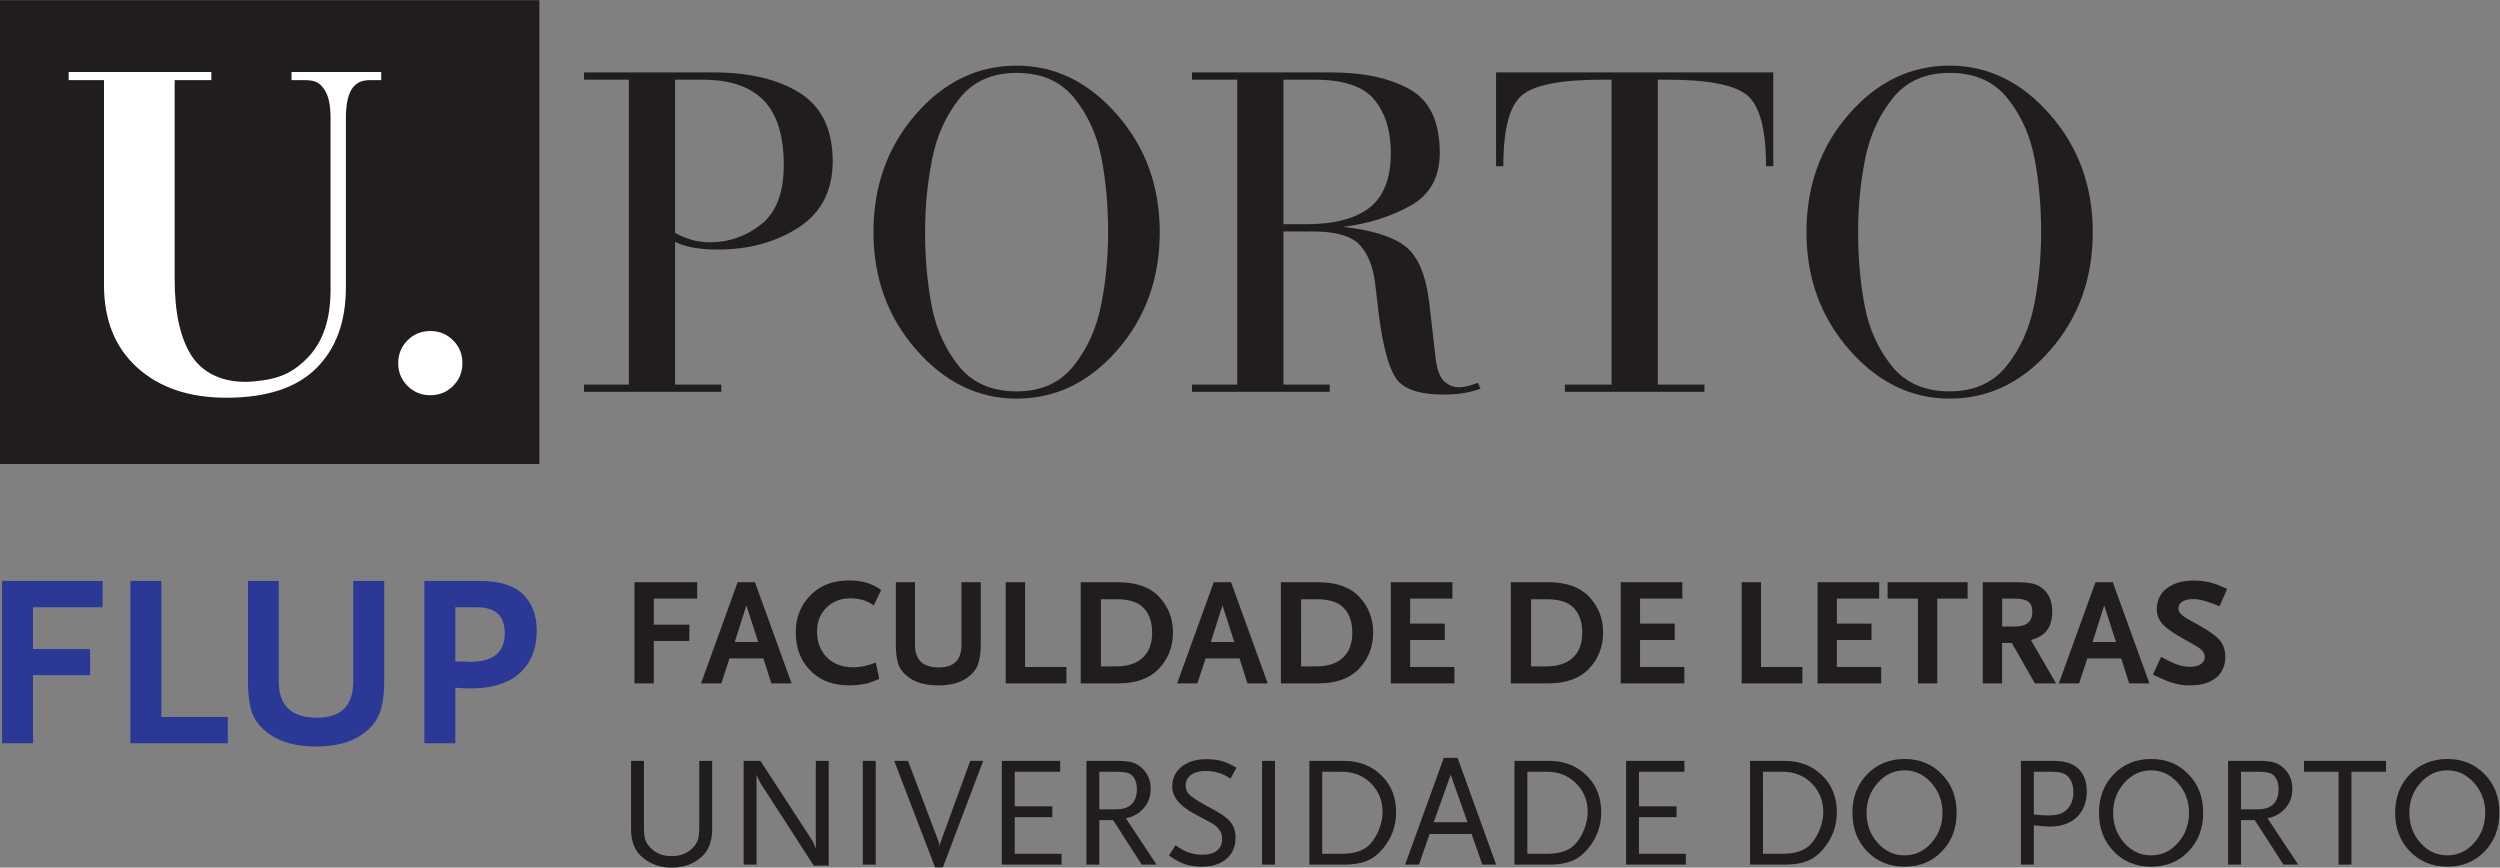 <?xml version="1.0" encoding="UTF-8" standalone="no"?>
<!-- Created with Inkscape (http://www.inkscape.org/) -->

<svg
   xmlns:dc="http://purl.org/dc/elements/1.1/"
   xmlns:cc="http://creativecommons.org/ns#"
   xmlns:rdf="http://www.w3.org/1999/02/22-rdf-syntax-ns#"
   xmlns:svg="http://www.w3.org/2000/svg"
   xmlns="http://www.w3.org/2000/svg"
   xmlns:sodipodi="http://sodipodi.sourceforge.net/DTD/sodipodi-0.dtd"
   xmlns:inkscape="http://www.inkscape.org/namespaces/inkscape"
   version="1.1"
   id="svg10"
   xml:space="preserve"
   width="821.48"
   height="285.093"
   viewBox="0 0 821.48 285.093"
   sodipodi:docname="logo_flup_VETORIAL.svg"
   inkscape:version="0.92.3 (2405546, 2018-03-11)"><rect x="0" y="0" width="821.48" height="285.093" fill="#808080" stroke="none"/><defs
     id="defs14" /><sodipodi:namedview
     pagecolor="#ffffff"
     bordercolor="#666666"
     borderopacity="1"
     objecttolerance="10"
     gridtolerance="10"
     guidetolerance="10"
     inkscape:pageopacity="0"
     inkscape:pageshadow="2"
     inkscape:window-width="1920"
     inkscape:window-height="1017"
     id="namedview12"
     showgrid="false"
     inkscape:zoom="1.8491017"
     inkscape:cx="410.73999"
     inkscape:cy="30.48757"
     inkscape:window-x="-8"
     inkscape:window-y="-8"
     inkscape:window-maximized="1"
     inkscape:current-layer="g20" /><g
     id="g18"
     inkscape:groupmode="layer"
     inkscape:label="ink_ext_XXXXXX"
     transform="matrix(1.333,0,0,-1.333,0,285.093)"><g
       id="g20"
       transform="scale(0.1)"><path
         d="m 1550.16,1942.32 h -110.54 v 17.89 h 318.24 c 90.08,0 161.72,-17.17 214.96,-51.5 53.22,-34.34 79.83,-89.95 79.83,-166.83 0,-73.16 -28.1,-127.83 -84.3,-164.04 -56.21,-36.19 -122.65,-54.29 -199.33,-54.29 -44.66,0 -79.65,6.31 -104.96,18.98 v -351.8 h 113.89 v -17.85 h -338.33 v 17.85 h 110.54 z m 113.9,-377.38 c 9.67,-5.99 22.14,-11.39 37.4,-16.25 15.27,-4.85 31.46,-7.28 48.59,-7.28 46.89,0 88.95,14.74 126.18,44.25 37.21,29.47 55.82,78.18 55.82,146.13 0,72.41 -16.55,125.62 -49.69,159.58 -33.12,33.97 -83.19,50.95 -150.19,50.95 h -68.11 v -377.38"
         style="fill:#211c1d;fill-opacity:1;fill-rule:nonzero;stroke:none"
         id="path22"
         inkscape:connector-curvature="0" /><path
         d="m 2505.99,1976.95 c 94.55,0 176.99,-40.16 247.35,-120.45 70.35,-80.29 105.51,-176.95 105.51,-289.96 0,-113.77 -34.79,-210.61 -104.39,-290.54 -69.61,-79.91 -152.43,-119.89 -248.47,-119.89 -94.54,0 -176.99,40.15 -247.33,120.44 -70.36,80.32 -105.53,176.98 -105.53,289.99 0,113.75 34.81,210.6 104.41,290.53 69.61,79.91 152.42,119.88 248.45,119.88 m 0,-802.97 c 60.3,0 107.21,21.01 140.71,63.01 33.5,42.01 56.01,91.83 67.55,149.46 11.55,57.59 17.3,117.63 17.3,180.09 0,64.68 -5.37,125.26 -16.19,181.77 -10.78,56.49 -32.93,105.75 -66.43,147.76 -33.5,42 -81.14,63 -142.94,63 -60.3,0 -107.19,-21 -140.69,-63 -33.5,-42.01 -56.03,-91.83 -67.56,-149.44 -11.54,-57.61 -17.31,-117.65 -17.31,-180.09 0,-64.67 5.39,-125.27 16.19,-181.77 10.8,-56.52 32.95,-105.77 66.45,-147.78 33.5,-42 81.14,-63.01 142.92,-63.01"
         style="fill:#211c1d;fill-opacity:1;fill-rule:nonzero;stroke:none"
         id="path24"
         inkscape:connector-curvature="0" /><path
         d="M 3049.97,1942.32 H 2938.3 v 17.89 h 342.81 c 79.65,0 144.25,-13.84 193.74,-41.45 49.51,-27.65 74.28,-79.9 74.28,-156.81 0,-60.49 -24.57,-104.18 -73.71,-131.06 -49.14,-26.87 -104.22,-44.05 -165.28,-51.51 70.73,-7.45 121.93,-23.27 153.55,-47.47 31.65,-24.2 51.57,-71.28 59.73,-141.27 l 15.65,-136.25 c 3.73,-28.3 10.97,-47.07 21.78,-56.39 10.8,-9.31 22.9,-13.96 36.27,-13.96 11.92,0 27.19,3.71 45.8,11.17 l 6.69,-14.53 c -11.92,-4.45 -25.11,-8 -39.61,-10.59 -14.52,-2.62 -31.85,-3.91 -51.96,-3.91 -61.78,0 -101.4,14.31 -118.89,42.99 -17.51,28.65 -31.11,81.33 -40.79,158.01 l -7.81,67.02 c -4.46,43.18 -16.92,76.32 -37.41,99.39 -20.46,23.09 -59.35,34.61 -116.68,34.61 h -72.59 v -377.47 h 113.89 v -17.85 H 2938.3 v 17.85 h 111.67 z m 113.9,-356.25 h 55.84 c 69.22,0 121.32,13.63 156.32,40.9 35.01,27.26 52.49,72.26 52.49,135 0,53.76 -13.4,97.26 -40.19,130.51 -26.81,33.23 -76.32,49.84 -148.52,49.84 h -75.94 v -356.25"
         style="fill:#211c1d;fill-opacity:1;fill-rule:nonzero;stroke:none"
         id="path26"
         inkscape:connector-curvature="0" /><path
         d="m 3972.59,1942.32 h -23.42 c -101.25,0 -167.14,-12.84 -197.66,-38.52 -30.51,-25.69 -45.78,-83.94 -45.78,-174.78 h -17.87 v 231.19 h 683.39 v -231.19 h -17.86 c 0,90.1 -15.26,148.16 -45.79,174.21 -30.53,26.08 -96.02,39.09 -196.54,39.09 h -24.54 v -751.59 h 115.01 v -17.85 h -343.94 v 17.85 h 115 v 751.59"
         style="fill:#211c1d;fill-opacity:1;fill-rule:nonzero;stroke:none"
         id="path28"
         inkscape:connector-curvature="0" /><path
         d="m 4805.89,1976.95 c 94.55,0 177.02,-40.16 247.37,-120.45 70.33,-80.29 105.51,-176.95 105.51,-289.96 0,-113.77 -34.8,-210.61 -104.4,-290.54 -69.6,-79.91 -152.44,-119.89 -248.48,-119.89 -94.54,0 -176.98,40.15 -247.32,120.44 -70.36,80.32 -105.53,176.98 -105.53,289.99 0,113.75 34.8,210.6 104.42,290.53 69.6,79.91 152.41,119.88 248.43,119.88 m 0,-802.97 c 60.34,0 107.23,21.01 140.72,63.01 33.5,42.01 56.02,91.83 67.56,149.46 11.55,57.59 17.31,117.63 17.31,180.09 0,64.68 -5.41,125.26 -16.19,181.77 -10.79,56.49 -32.95,105.75 -66.45,147.76 -33.5,42 -81.16,63 -142.95,63 -60.3,0 -107.18,-21 -140.67,-63 -33.52,-42.01 -56.04,-91.83 -67.58,-149.44 -11.53,-57.61 -17.29,-117.65 -17.29,-180.09 0,-64.67 5.38,-125.27 16.19,-181.77 10.79,-56.52 32.95,-105.77 66.43,-147.78 33.52,-42 81.15,-63.01 142.92,-63.01"
         style="fill:#211c1d;fill-opacity:1;fill-rule:nonzero;stroke:none"
         id="path30"
         inkscape:connector-curvature="0" /><path
         d="M 0,2138.18 H 1329.63 V 994.898 H 0 V 2138.18"
         style="fill:#211c1d;fill-opacity:1;fill-rule:nonzero;stroke:none"
         id="path32"
         inkscape:connector-curvature="0" /><path
         d="m 169.246,1961.29 h 351.738 v -20.11 h -90.449 v -490.66 c 0,-81.77 13.59,-144.2 40.766,-187.34 27.176,-43.11 79.027,-71.57 154.656,-64.64 59.77,5.44 93.941,19.31 131.91,57.96 37.961,38.66 56.942,94.41 56.942,167.28 v 423.72 c 0,33.45 -5.391,57.43 -16.192,71.95 -10.789,14.49 -19.308,21.73 -47.586,21.73 h -32.402 v 20.11 h 221.105 v -20.11 h -29.027 c -20.105,0 -34.801,-7.63 -44.109,-22.87 -9.309,-15.23 -13.961,-38.85 -13.961,-70.81 v -417.07 c 0,-84.77 -24.379,-151.3 -73.141,-199.63 -48.769,-48.32 -122.644,-72.49 -221.668,-72.49 -91.558,0 -164.687,24.73 -219.41,74.17 -54.723,49.43 -82.09,117.28 -82.09,203.52 v 505.18 h -87.082 v 20.11"
         style="fill:#ffffff;fill-opacity:1;fill-rule:nonzero;stroke:none"
         id="path34"
         inkscape:connector-curvature="0" /><path
         d="m 1060.75,1322.76 c 22.15,0 40.88,-7.67 56.18,-22.96 15.31,-15.31 22.96,-34.04 22.96,-56.19 0,-22.15 -7.65,-40.88 -22.96,-56.19 -15.3,-15.29 -34.03,-22.96 -56.18,-22.96 -22.15,0 -40.88,7.67 -56.18,22.96 -15.308,15.31 -22.968,34.04 -22.968,56.19 0,22.15 7.66,40.88 22.968,56.19 15.3,15.29 34.03,22.96 56.18,22.96"
         style="fill:#ffffff;fill-opacity:1;fill-rule:nonzero;stroke:none"
         id="path36"
         inkscape:connector-curvature="0" /><path
         d="m 1755.52,94.949 c 0,-31.789 -9.82,-55.551 -29.45,-71.301 C 1706.95,7.891 1683.57,0 1655.94,0 c -27.38,0 -51.02,8.02 -70.91,24.031 -19.62,15.75 -29.44,39.398 -29.44,70.918 V 263.109 h 31.76 v -158.48 c 0,-16.27 0.91,-27.629 2.72,-34.117 2.07,-7.211 6.07,-13.941 12.01,-20.133 13.16,-14.73 31,-22.078 53.46,-22.078 22.48,0 40.3,7.348 53.48,22.078 5.94,6.191 9.94,12.922 12.01,20.133 1.81,6.488 2.71,17.848 2.71,34.117 v 158.48 h 31.78 V 94.949"
         style="fill:#211c1d;fill-opacity:1;fill-rule:nonzero;stroke:none"
         id="path38"
         inkscape:connector-curvature="0" /><path
         d="m 2042.74,5.051 h -36.8 L 1876.91,204.602 c -0.5,1.027 -1.22,2.238 -2.12,3.679 -0.9,1.43 -1.87,3.16 -2.91,5.207 -1.8,3.114 -4.15,8.274 -6.97,15.524 V 7.379 h -31.78 V 263.109 h 41.46 L 2001.28,68.18 c 0.79,-1.258 1.43,-2.309 1.96,-3.07 0.51,-0.789 1.02,-1.75 1.54,-2.918 0.51,-1.16 1.09,-2.652 1.75,-4.43 0.64,-1.84 1.6,-4.281 2.88,-7.383 0.28,-0.508 0.47,-1.027 0.6,-1.551 0.13,-0.5 0.44,-1.277 0.97,-2.316 V 263.109 h 31.76 V 5.051"
         style="fill:#211c1d;fill-opacity:1;fill-rule:nonzero;stroke:none"
         id="path40"
         inkscape:connector-curvature="0" /><path
         d="m 2158.67,7.379 h -31.78 V 263.109 h 31.78 V 7.379"
         style="fill:#211c1d;fill-opacity:1;fill-rule:nonzero;stroke:none"
         id="path42"
         inkscape:connector-curvature="0" /><path
         d="M 2423.54,263.109 2324.35,0.781 h -19.37 L 2204.24,263.109 h 34.09 l 75.56,-199.57 c 1.3,-3.348 2.19,-7.488 2.71,-12.379 0,3.871 0.78,8.012 2.33,12.379 l 72.84,199.57 h 31.77"
         style="fill:#211c1d;fill-opacity:1;fill-rule:nonzero;stroke:none"
         id="path44"
         inkscape:connector-curvature="0" /><path
         d="M 2616.83,7.379 H 2469.6 V 263.109 h 143.74 V 236.34 h -111.97 v -85.231 h 92.61 v -26.73 h -92.61 V 34.109 h 115.46 V 7.379"
         style="fill:#211c1d;fill-opacity:1;fill-rule:nonzero;stroke:none"
         id="path46"
         inkscape:connector-curvature="0" /><path
         d="m 2850.91,7.379 h -36.44 L 2743.96,117.031 h -34.08 V 7.379 h -31.79 V 263.109 h 77.88 c 7.75,0 14.53,-0.32 20.34,-0.968 5.81,-0.653 11.06,-1.672 15.71,-3.102 4.64,-1.449 8.9,-3.359 12.78,-5.82 3.86,-2.449 7.74,-5.481 11.62,-9.098 13.44,-13.172 20.14,-29.859 20.14,-49.98 0,-21.18 -7.49,-38.891 -22.46,-53.082 -9.81,-9.571 -22.73,-16.028 -38.75,-19.379 z M 2802.47,193.738 c 0,16.024 -4.64,27.782 -13.94,35.274 -5.95,4.91 -18.35,7.328 -37.2,7.328 h -41.45 v -92.578 h 41.45 c 34.09,0 51.14,16.648 51.14,49.976"
         style="fill:#211c1d;fill-opacity:1;fill-rule:nonzero;stroke:none"
         id="path48"
         inkscape:connector-curvature="0" /><path
         d="m 3048.08,246.031 -14.73,-26.32 c -5.69,3.348 -10.73,6.141 -15.11,8.32 -4.39,2.219 -8.27,3.809 -11.62,4.84 -11.64,3.617 -23.38,5.438 -35.26,5.438 -14.73,0 -26.55,-3.297 -35.46,-9.899 -8.91,-6.57 -13.36,-15.301 -13.36,-26.14 0,-9.559 3.99,-17.829 12.01,-24.801 8,-6.981 25.05,-17.43 51.13,-31.391 18.09,-9.558 31.52,-18.207 40.31,-25.949 13.17,-11.367 19.75,-26.86 19.75,-46.508 0,-21.941 -7.55,-39.332 -22.66,-52.109 -15.11,-12.773 -35.57,-19.191 -61.41,-19.191 -17.57,0 -33.32,2.84 -47.27,8.551 -8.01,3.098 -18.99,9.43 -32.93,18.969 l 16.27,25.192 c 5.93,-4.141 11.43,-7.621 16.47,-10.453 5.03,-2.859 9.35,-4.938 12.97,-6.219 11.63,-4.391 23.9,-6.578 36.82,-6.578 15.48,0 27.43,3.348 35.84,10.078 8.39,6.711 12.59,16.27 12.59,28.652 0,7.758 -1.3,13.84 -3.88,18.227 -4.65,8.531 -11.88,15.5 -21.69,20.91 -3.11,1.813 -8.2,4.59 -15.31,8.321 -7.11,3.761 -16.2,8.601 -27.31,14.551 -36.44,19.621 -54.64,41.968 -54.64,67.031 0,20.398 7.75,36.801 23.25,49.219 15.5,12.402 35.9,18.589 61.21,18.589 16.29,0 30.61,-2.05 43.02,-6.187 8.53,-2.832 18.85,-7.891 31,-15.141"
         style="fill:#211c1d;fill-opacity:1;fill-rule:nonzero;stroke:none"
         id="path50"
         inkscape:connector-curvature="0" /><path
         d="m 3142.92,7.379 h -31.78 V 263.109 h 31.78 V 7.379"
         style="fill:#211c1d;fill-opacity:1;fill-rule:nonzero;stroke:none"
         id="path52"
         inkscape:connector-curvature="0" /><path
         d="m 3441.5,136.41 c 0,-34.629 -11.5,-65.25 -34.49,-91.84 -11.62,-13.43 -24.73,-22.961 -39.32,-28.68 -14.6,-5.68 -33.01,-8.512 -55.22,-8.512 h -84.84 V 263.109 h 85.24 c 37.19,0 67.92,-11.879 92.22,-35.66 24.27,-23.5 36.41,-53.847 36.41,-91.039 m -33.33,0.371 c 0,28.18 -9.57,51.789 -28.67,70.93 -19.11,19.078 -43,28.641 -71.68,28.641 h -48.44 V 34.121 h 48.44 c 31.27,0 54.24,7.738 68.97,23.23 4.65,4.918 8.92,10.527 12.79,16.84 3.86,6.348 7.16,13 9.89,19.98 2.7,6.969 4.84,14.078 6.37,21.308 1.55,7.219 2.33,14.329 2.33,21.301"
         style="fill:#211c1d;fill-opacity:1;fill-rule:nonzero;stroke:none"
         id="path54"
         inkscape:connector-curvature="0" /><path
         d="m 3688.02,7.379 h -34.11 L 3627.56,82.922 H 3524.12 L 3497.77,7.379 h -34.11 l 95.33,263.09 h 34.08 z M 3617.48,111.98 3576.04,229.012 3534.18,111.98 Z"
         style="fill:#211c1d;fill-opacity:1;fill-rule:nonzero;stroke:none"
         id="path56"
         inkscape:connector-curvature="0" /><path
         d="m 3947.1,136.41 c 0,-34.629 -11.48,-65.25 -34.48,-91.84 -11.62,-13.43 -24.7,-22.961 -39.3,-28.68 -14.59,-5.68 -33,-8.512 -55.21,-8.512 h -84.87 V 263.109 h 85.24 c 37.19,0 67.93,-11.879 92.22,-35.66 24.28,-23.5 36.4,-53.847 36.4,-91.039 m -33.29,0.371 c 0,28.18 -9.57,51.789 -28.68,70.93 -19.1,19.078 -43,28.641 -71.67,28.641 h -48.45 V 34.121 h 48.45 c 31.24,0 54.24,7.738 68.95,23.23 4.64,4.918 8.91,10.527 12.81,16.84 3.86,6.348 7.16,13 9.86,19.98 2.73,6.969 4.84,14.078 6.41,21.308 1.54,7.219 2.32,14.329 2.32,21.301"
         style="fill:#211c1d;fill-opacity:1;fill-rule:nonzero;stroke:none"
         id="path58"
         inkscape:connector-curvature="0" /><path
         d="M 4155.66,7.379 H 4008.44 V 263.109 h 143.73 V 236.34 H 4040.2 v -85.231 h 92.62 v -26.73 H 4040.2 V 34.109 h 115.46 V 7.379"
         style="fill:#211c1d;fill-opacity:1;fill-rule:nonzero;stroke:none"
         id="path60"
         inkscape:connector-curvature="0" /><path
         d="m 4527.89,136.41 c 0,-34.629 -11.52,-65.25 -34.5,-91.84 -11.61,-13.43 -24.72,-22.961 -39.31,-28.68 -14.6,-5.68 -33.01,-8.512 -55.22,-8.512 h -84.87 V 263.109 h 85.24 c 37.2,0 67.94,-11.879 92.22,-35.66 24.28,-23.5 36.44,-53.847 36.44,-91.039 m -33.33,0.371 c 0,28.18 -9.57,51.789 -28.68,70.93 -19.1,19.078 -42.99,28.641 -71.68,28.641 h -48.42 V 34.121 h 48.42 c 31.24,0 54.25,7.738 68.98,23.23 4.65,4.918 8.9,10.527 12.79,16.84 3.86,6.348 7.16,13 9.86,19.98 2.71,6.969 4.84,14.078 6.41,21.308 1.53,7.219 2.32,14.329 2.32,21.301"
         style="fill:#211c1d;fill-opacity:1;fill-rule:nonzero;stroke:none"
         id="path62"
         inkscape:connector-curvature="0" /><path
         d="m 4823.2,135.25 c 0,-38.531 -12.14,-70.269 -36.42,-95.328 -24.01,-25.062 -54.62,-37.602 -91.8,-37.602 -37.22,0 -67.95,12.539 -92.22,37.602 -24.31,25.059 -36.44,56.797 -36.44,95.328 0,38.211 12.13,69.859 36.44,94.922 24.27,25.047 55,37.59 92.22,37.59 37.18,0 67.79,-12.543 91.8,-37.59 24.28,-24.543 36.42,-56.192 36.42,-94.922 m -34.87,0 c 0,28.398 -9.16,52.941 -27.51,73.59 -18.33,20.68 -40.28,31 -65.84,31 -25.84,0 -47.92,-10.32 -66.27,-31 -18.33,-20.649 -27.52,-45.192 -27.52,-73.59 0,-28.961 9.19,-53.762 27.52,-74.41 18.07,-20.398 40.15,-30.602 66.27,-30.602 25.81,0 47.78,10.203 65.84,30.602 18.35,20.648 27.51,45.449 27.51,74.41"
         style="fill:#211c1d;fill-opacity:1;fill-rule:nonzero;stroke:none"
         id="path64"
         inkscape:connector-curvature="0" /><path
         d="m 5144.05,187.551 c 0,-13.199 -2.14,-25.141 -6.41,-35.84 -4.28,-10.742 -10.33,-19.84 -18.22,-27.332 -7.87,-7.488 -17.44,-13.238 -28.64,-17.238 -11.24,-4 -23.85,-6 -37.8,-6 -3.35,0 -8.32,0.238 -14.92,0.769 -6.59,0.531 -14.77,1.309 -24.59,2.328 V 7.379 h -31.79 V 263.109 h 80.22 c 28.42,0 49.19,-6.73 62.38,-20.148 13.18,-13.441 19.77,-31.902 19.77,-55.41 m -32.96,-1.949 c 0,17.046 -4.75,30.347 -14.32,39.918 -7.23,7.218 -20.41,10.832 -39.52,10.832 h -43.78 V 130.969 c 14.19,-1.539 25.58,-2.321 34.08,-2.321 14.47,0 25.57,1.68 33.33,5.032 9.3,3.871 16.65,10.41 22.08,19.57 5.43,9.16 8.13,19.969 8.13,32.352"
         style="fill:#211c1d;fill-opacity:1;fill-rule:nonzero;stroke:none"
         id="path66"
         inkscape:connector-curvature="0" /><path
         d="m 5430.97,135.25 c 0,-38.531 -12.13,-70.269 -36.42,-95.328 -24.04,-25.062 -54.64,-37.602 -91.83,-37.602 -37.21,0 -67.94,12.539 -92.22,37.602 -24.28,25.059 -36.43,56.797 -36.43,95.328 0,38.211 12.15,69.859 36.43,94.922 24.28,25.047 55.01,37.59 92.22,37.59 37.19,0 67.79,-12.543 91.83,-37.59 24.29,-24.543 36.42,-56.192 36.42,-94.922 m -34.89,0 c 0,28.398 -9.17,52.941 -27.49,73.59 -18.35,20.68 -40.29,31 -65.87,31 -25.83,0 -47.92,-10.32 -66.27,-31 -18.32,-20.649 -27.49,-45.192 -27.49,-73.59 0,-28.961 9.17,-53.762 27.49,-74.41 18.09,-20.398 40.17,-30.602 66.27,-30.602 25.82,0 47.79,10.203 65.87,30.602 18.32,20.648 27.49,45.449 27.49,74.41"
         style="fill:#211c1d;fill-opacity:1;fill-rule:nonzero;stroke:none"
         id="path68"
         inkscape:connector-curvature="0" /><path
         d="m 5665.17,7.379 h -36.41 L 5558.25,117.031 h -34.1 V 7.379 h -31.77 V 263.109 h 77.87 c 7.75,0 14.54,-0.32 20.35,-0.968 5.81,-0.653 11.05,-1.672 15.7,-3.102 4.65,-1.449 8.89,-3.359 12.79,-5.82 3.86,-2.449 7.73,-5.481 11.62,-9.098 13.44,-13.172 20.13,-29.859 20.13,-49.98 0,-21.18 -7.48,-38.891 -22.48,-53.082 -9.81,-9.571 -22.71,-16.028 -38.73,-19.379 z M 5616.76,193.738 c 0,16.024 -4.65,27.782 -13.94,35.274 -5.95,4.91 -18.36,7.328 -37.22,7.328 h -41.45 v -92.578 h 41.45 c 34.11,0 51.16,16.648 51.16,49.976"
         style="fill:#211c1d;fill-opacity:1;fill-rule:nonzero;stroke:none"
         id="path70"
         inkscape:connector-curvature="0" /><path
         d="m 5881.72,236.352 h -85.25 V 7.379 h -31.75 V 236.352 h -85.25 v 26.757 h 202.25 v -26.757"
         style="fill:#211c1d;fill-opacity:1;fill-rule:nonzero;stroke:none"
         id="path72"
         inkscape:connector-curvature="0" /><path
         d="m 6161.14,135.25 c 0,-38.531 -12.17,-70.269 -36.44,-95.328 -24.03,-25.062 -54.63,-37.602 -91.81,-37.602 -37.22,0 -67.95,12.539 -92.23,37.602 -24.3,25.059 -36.43,56.797 -36.43,95.328 0,38.211 12.13,69.859 36.43,94.922 24.28,25.047 55.01,37.59 92.23,37.59 37.18,0 67.78,-12.543 91.81,-37.59 24.27,-24.543 36.44,-56.192 36.44,-94.922 m -34.88,0 c 0,28.398 -9.18,52.941 -27.51,73.59 -18.34,20.68 -40.3,31 -65.86,31 -25.84,0 -47.92,-10.32 -66.27,-31 -18.32,-20.649 -27.49,-45.192 -27.49,-73.59 0,-28.961 9.17,-53.762 27.49,-74.41 18.07,-20.398 40.15,-30.602 66.27,-30.602 25.81,0 47.78,10.203 65.86,30.602 18.33,20.648 27.51,45.449 27.51,74.41"
         style="fill:#211c1d;fill-opacity:1;fill-rule:nonzero;stroke:none"
         id="path74"
         inkscape:connector-curvature="0" /><path
         d="M 1718.58,703.512 H 1564.03 V 454.121 h 47.61 v 104.68 h 87.67 v 40.039 h -87.67 v 64.238 h 106.94 z m 142.45,0 h -42.7 l -90.31,-249.391 h 49.88 l 20.41,61.59 h 83.5 l 19.65,-61.59 h 49.88 z m -49.88,-147.371 28.72,90.308 29.1,-90.308 z m 282.64,151.898 c -39.05,0 -70.41,-11.59 -94.09,-34.758 -25.44,-24.941 -38.16,-56.051 -38.16,-93.332 0,-41.32 13.98,-74.57 41.94,-99.758 22.92,-20.66 53.03,-30.972 90.31,-30.972 7.31,0 14.23,0.359 20.78,1.121 6.55,0.762 12.98,1.762 19.28,3.031 8.81,1.75 20.02,5.777 33.63,12.09 l -8.7,40.051 c -19.64,-7.813 -37.91,-11.711 -54.79,-11.711 -27.46,0 -49.25,8.051 -65.37,24.179 -16.37,16.372 -24.56,37.911 -24.56,64.61 0,23.68 7.68,43.082 23.05,58.191 15.36,15.367 35.14,23.047 59.33,23.047 22.16,0 41.31,-5.789 57.43,-17.379 l 18.14,37.789 c -21.16,15.871 -47.23,23.801 -78.22,23.801 m 323.83,-4.527 h -47.61 V 548.961 c 0,-37.031 -18.51,-55.539 -55.55,-55.539 -39.29,0 -58.94,18.508 -58.94,55.539 v 154.551 h -47.24 V 551.609 c 0,-23.179 2.4,-40.808 7.18,-52.898 5.04,-12.102 13.98,-22.551 26.83,-31.371 17.63,-12.09 41.19,-18.121 70.66,-18.121 29.48,0 52.9,6.031 70.29,18.121 12.84,8.82 21.78,19.398 26.82,31.738 5.04,12.344 7.56,29.863 7.56,52.531 z m 211.23,-208.961 h -102.03 v 208.961 h -47.61 V 454.121 h 149.64 z m 228.61,172.679 c -22.68,24.192 -56.31,36.282 -100.89,36.282 h -92.58 V 454.121 h 92.2 c 44.33,0 77.96,12.207 100.89,36.649 22.92,24.429 34.38,54.039 34.38,88.8 0,34.258 -11.33,63.481 -34,87.66 m -40.44,-149.628 c -15.36,-14.364 -37.16,-21.543 -65.37,-21.543 h -37.78 V 661.57 h 37.78 c 26.45,0 46.35,-4.922 59.71,-14.742 19.14,-14.359 28.71,-36.906 28.71,-67.637 0,-26.703 -7.68,-47.23 -23.05,-61.589 m 217.65,185.91 h -42.69 l -90.31,-249.391 h 49.87 l 20.41,61.59 h 83.51 l 19.65,-61.59 h 49.87 z m -49.87,-147.371 28.71,90.308 29.1,-90.308 z m 366.14,111.089 c -22.67,24.192 -56.3,36.282 -100.89,36.282 h -92.57 V 454.121 h 92.2 c 44.33,0 77.96,12.207 100.89,36.649 22.92,24.429 34.38,54.039 34.38,88.8 0,34.258 -11.33,63.481 -34.01,87.66 m -40.43,-149.628 c -15.37,-14.364 -37.17,-21.543 -65.37,-21.543 h -37.79 V 661.57 h 37.79 c 26.45,0 46.35,-4.922 59.7,-14.742 19.15,-14.359 28.72,-36.906 28.72,-67.637 0,-26.703 -7.7,-47.23 -23.05,-61.589 m 274.71,-23.051 h -109.2 v 66.5 h 85.39 v 40.437 h -85.39 v 61.59 h 104.29 v 40.434 h -151.9 V 454.121 h 156.81 z m 332.52,172.679 c -22.67,24.192 -56.3,36.282 -100.89,36.282 h -92.58 V 454.121 h 92.2 c 44.33,0 77.96,12.207 100.89,36.649 22.92,24.429 34.39,54.039 34.39,88.8 0,34.258 -11.34,63.481 -34.01,87.66 m -40.43,-149.628 c -15.37,-14.364 -37.17,-21.543 -65.37,-21.543 h -37.79 V 661.57 h 37.79 c 26.45,0 46.34,-4.922 59.7,-14.742 19.14,-14.359 28.72,-36.906 28.72,-67.637 0,-26.703 -7.69,-47.23 -23.05,-61.589 m 274.7,-23.051 h -109.2 v 66.5 h 85.4 v 40.437 h -85.4 v 61.59 h 104.28 v 40.434 H 3995.2 V 454.121 h 156.81 z m 290.96,0 h -102.03 v 208.961 h -47.61 V 454.121 h 149.64 z m 194.22,0 h -109.21 v 66.5 h 85.4 v 40.437 h -85.4 v 61.59 h 104.3 v 40.434 H 4480.37 V 454.121 h 156.82 z m 213.11,208.961 h -197.25 v -40.434 h 74.82 V 454.121 h 47.61 v 208.957 h 74.82 z m 156.05,-142.461 c 18.14,5.039 31.11,12.719 38.92,23.051 9.07,11.589 13.61,27.207 13.61,46.859 0,23.43 -6.81,41.437 -20.41,54.027 -3.78,3.532 -7.74,6.492 -11.9,8.883 -4.16,2.399 -8.82,4.289 -13.98,5.668 -5.17,1.383 -11.15,2.391 -17.96,3.031 -6.79,0.621 -14.73,0.942 -23.8,0.942 H 4887.7 V 454.121 h 47.61 v 99.75 h 23.81 l 57.06,-99.75 h 52.14 z m -40.06,33.258 h -30.98 v 68.769 h 30.98 c 15.88,0 27.09,-2.519 33.64,-7.558 6.55,-5.04 9.82,-13.598 9.82,-25.692 0,-23.687 -14.48,-35.519 -43.46,-35.519 m 241.84,109.203 h -42.71 l -90.3,-249.391 H 5125 l 20.41,61.59 h 83.51 l 19.65,-61.59 h 49.87 z m -49.87,-147.371 28.71,90.308 29.1,-90.308 z m 312.49,139.25 c -5.8,2.39 -11.22,4.339 -16.25,5.847 -14.36,4.282 -29.98,6.434 -46.86,6.434 -25.69,0 -46.61,-5.543 -62.72,-16.633 -4.04,-2.769 -7.63,-5.668 -10.77,-8.687 -3.16,-3.024 -5.74,-6.301 -7.75,-9.832 -6.55,-10.329 -9.82,-21.911 -9.82,-34.758 0,-13.602 4.15,-25.453 12.47,-35.524 8.56,-10.078 23.67,-21.289 45.34,-33.629 l 38.53,-21.898 c 14.62,-8.32 21.93,-17.27 21.93,-26.84 0,-7.562 -3.21,-13.609 -9.64,-18.141 -6.42,-4.539 -15.3,-6.8 -26.64,-6.8 -11.33,0 -23.3,2.39 -35.89,7.191 -3.53,1.25 -8.32,3.391 -14.36,6.41 -6.05,3.02 -13.1,6.668 -21.16,10.957 l -20.03,-43.828 c 4.03,-1.769 7.37,-3.281 10,-4.539 2.66,-1.262 4.74,-2.269 6.25,-3.019 20.65,-9.582 38.03,-15.364 52.14,-17.383 3.53,-0.5 7.18,-0.879 10.96,-1.141 3.78,-0.238 7.56,-0.359 11.34,-0.359 27.96,0 49.56,6.222 64.8,18.691 15.24,12.469 22.86,29.789 22.86,51.961 0,18.379 -5.8,33.25 -17.38,44.59 -10.83,11.328 -35.65,27.328 -74.44,47.98 -15.87,8.571 -23.8,17.387 -23.8,26.45 0,7.05 3.27,12.66 9.82,16.82 6.55,4.16 15.49,6.23 26.83,6.23 15.87,0 37.41,-5.921 64.61,-17.75 l 18.89,42.688 c -7.06,3.269 -13.47,6.109 -19.26,8.512"
         style="fill:#211c1d;fill-opacity:1;fill-rule:nonzero;stroke:none"
         id="path76"
         inkscape:connector-curvature="0" /><path
         d="M 252.961,706.68 H 4.98 V 306.5 H 81.367 V 474.449 H 222.035 V 538.73 H 81.367 V 641.789 H 252.961 Z M 561.566,371.379 H 397.855 V 706.68 H 321.469 V 306.5 H 561.566 Z M 947.18,706.68 H 870.777 V 458.699 c 0,-59.429 -29.707,-89.129 -89.129,-89.129 -63.05,0 -94.578,29.7 -94.578,89.129 V 706.68 H 611.277 V 462.941 c 0,-37.191 3.84,-65.48 11.52,-84.89 8.082,-19.391 22.433,-36.18 43.055,-50.332 28.285,-19.391 66.086,-29.098 113.378,-29.098 47.29,0 84.875,9.707 112.766,29.098 20.621,14.152 34.961,31.133 43.055,50.953 8.078,19.777 12.129,47.879 12.129,84.269 z m 342.26,-33.051 c -22.44,22.019 -57.9,33.051 -106.41,33.051 H 1046 V 306.5 h 76.4 v 137.031 c 13.34,-1.211 25.66,-1.812 36.98,-1.812 51.33,0 90.74,11.511 118.24,34.562 30.31,25.86 45.47,61.84 45.47,107.93 0,37.578 -11.22,67.391 -33.65,89.418 M 1158.78,507.191 h -2.43 c -0.81,0 -2.22,0.2 -4.24,0.61 h -10.31 -9.7 l -9.7,0.609 v 133.379 h 53.35 c 45.68,0 68.52,-21.219 68.52,-63.66 0,-47.277 -28.5,-70.938 -85.49,-70.938"
         style="fill:#2b3896;fill-opacity:1;fill-rule:nonzero;stroke:none"
         id="path78"
         inkscape:connector-curvature="0" /></g></g></svg>